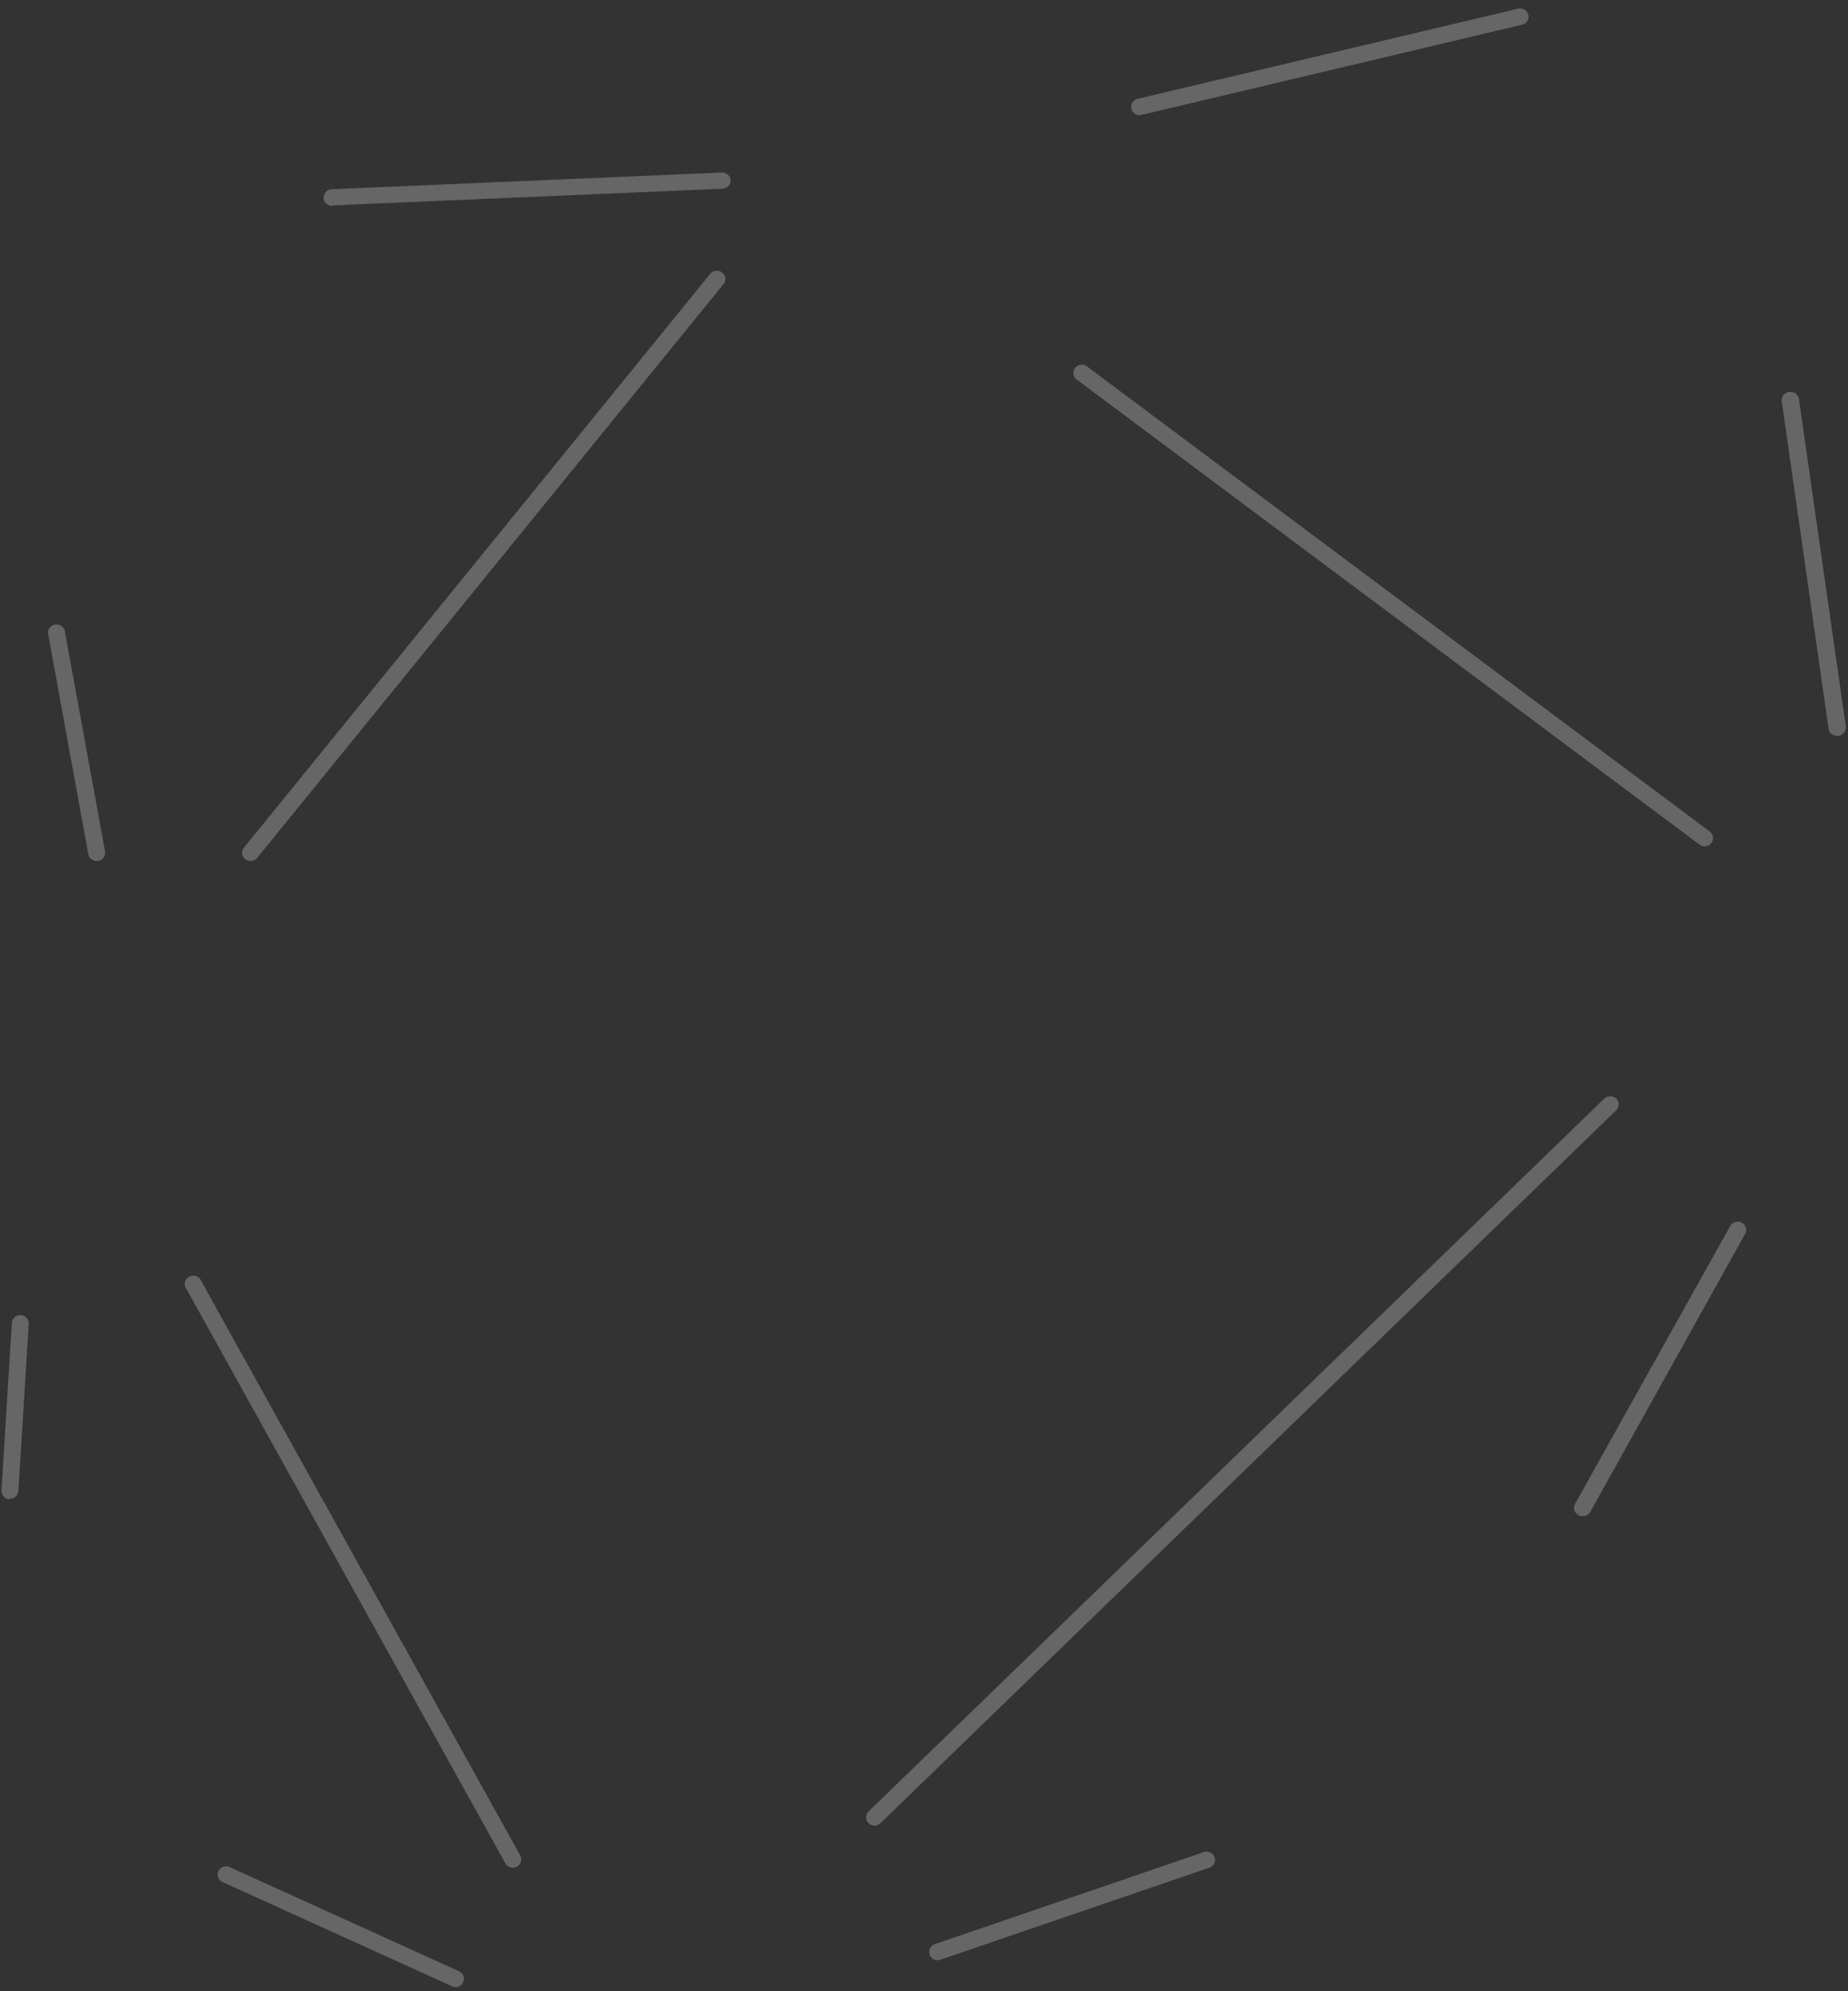 <svg width="194" height="209" viewBox="0 0 194 209" fill="none" xmlns="http://www.w3.org/2000/svg">
<rect x="0" y="0" width="194" height="209" fill="#333333" stroke="none"/>
<g id="Group" opacity="0.5">
<path id="Vector" opacity="0.5" d="M53.843 196.042C53.991 196.041 54.136 196.005 54.266 195.936C54.47 195.825 54.621 195.642 54.688 195.425C54.755 195.207 54.733 194.973 54.626 194.771L21.145 134.493C21.103 134.372 21.035 134.26 20.944 134.167C20.854 134.074 20.744 134.002 20.621 133.955C20.499 133.908 20.367 133.887 20.236 133.895C20.105 133.903 19.977 133.939 19.861 134C19.745 134.061 19.645 134.146 19.567 134.249C19.489 134.352 19.435 134.471 19.409 134.596C19.383 134.722 19.385 134.851 19.416 134.976C19.447 135.1 19.506 135.217 19.588 135.317L53.06 195.586C53.137 195.723 53.25 195.837 53.388 195.917C53.526 195.998 53.683 196.04 53.843 196.042Z" fill="white"/>
<path id="Vector_2" opacity="0.5" d="M47.849 208.571C48.045 208.561 48.233 208.488 48.383 208.365C48.533 208.241 48.637 208.073 48.68 207.887C48.723 207.7 48.702 207.505 48.62 207.331C48.538 207.157 48.4 207.014 48.227 206.924L24.259 196.042C24.151 195.97 24.028 195.922 23.899 195.902C23.77 195.881 23.638 195.887 23.512 195.921C23.387 195.955 23.27 196.015 23.17 196.097C23.07 196.18 22.99 196.282 22.935 196.397C22.88 196.513 22.852 196.638 22.852 196.765C22.852 196.893 22.88 197.018 22.935 197.134C22.99 197.249 23.07 197.352 23.169 197.434C23.269 197.516 23.386 197.576 23.512 197.61L47.48 208.492C47.596 208.543 47.721 208.57 47.849 208.571Z" fill="white"/>
<path id="Vector_3" opacity="0.5" d="M1.029 157.326C1.257 157.326 1.477 157.243 1.644 157.091C1.811 156.94 1.913 156.733 1.929 156.511L3.018 138.91C3.019 138.689 2.934 138.476 2.78 138.314C2.627 138.151 2.416 138.051 2.19 138.033C1.956 138.021 1.726 138.099 1.549 138.249C1.373 138.4 1.263 138.612 1.245 138.839L0.156 156.441C0.143 156.669 0.223 156.893 0.378 157.065C0.532 157.237 0.75 157.343 0.984 157.361L1.029 157.326Z" fill="white"/>
<path id="Vector_4" opacity="0.5" d="M10.155 90.372H10.308C10.54 90.329 10.745 90.2 10.88 90.011C11.014 89.823 11.068 89.59 11.028 89.364L6.78 66.12C6.708 65.926 6.567 65.763 6.383 65.66C6.199 65.557 5.983 65.52 5.774 65.557C5.565 65.594 5.376 65.701 5.241 65.86C5.105 66.019 5.032 66.22 5.034 66.427L9.282 89.706C9.33 89.896 9.443 90.064 9.601 90.185C9.759 90.306 9.954 90.371 10.155 90.372Z" fill="white"/>
<path id="Vector_5" opacity="0.5" d="M34.879 21.559H34.924L75.858 19.807C76.087 19.794 76.303 19.695 76.46 19.533C76.617 19.37 76.704 19.154 76.704 18.931C76.69 18.708 76.59 18.498 76.422 18.345C76.255 18.192 76.034 18.107 75.804 18.107L34.87 19.86C34.632 19.86 34.403 19.952 34.234 20.116C34.065 20.281 33.97 20.503 33.97 20.736C33.97 20.968 34.065 21.191 34.234 21.355C34.403 21.52 34.632 21.612 34.87 21.612L34.879 21.559Z" fill="white"/>
<path id="Vector_6" opacity="0.5" d="M119.753 12.028C119.825 12.036 119.897 12.036 119.969 12.028L159.913 2.565C160.111 2.485 160.274 2.339 160.371 2.152C160.468 1.965 160.494 1.751 160.442 1.548C160.391 1.344 160.267 1.166 160.092 1.044C159.918 0.922 159.704 0.865 159.49 0.883L119.546 10.345C119.307 10.372 119.089 10.49 118.94 10.673C118.791 10.857 118.722 11.09 118.75 11.322C118.777 11.555 118.898 11.767 119.086 11.912C119.275 12.058 119.514 12.124 119.753 12.098V12.028Z" fill="white"/>
<path id="Vector_7" opacity="0.5" d="M192.89 77.238H193.007C193.242 77.205 193.453 77.084 193.597 76.9C193.74 76.717 193.803 76.485 193.772 76.257L188.849 41.886C188.832 41.771 188.793 41.66 188.732 41.56C188.672 41.46 188.591 41.372 188.496 41.302C188.401 41.233 188.292 41.181 188.177 41.152C188.061 41.123 187.941 41.117 187.823 41.133C187.705 41.149 187.591 41.187 187.488 41.246C187.385 41.305 187.295 41.383 187.223 41.476C187.151 41.569 187.099 41.674 187.069 41.787C187.039 41.899 187.032 42.016 187.049 42.131L191.963 76.502C191.998 76.714 192.112 76.906 192.283 77.042C192.454 77.177 192.67 77.247 192.89 77.238Z" fill="white"/>
<path id="Vector_8" opacity="0.5" d="M166.159 159.139C166.318 159.138 166.475 159.097 166.613 159.018C166.75 158.94 166.864 158.827 166.942 158.692L183.26 129.403C183.333 129.205 183.331 128.989 183.254 128.793C183.177 128.597 183.03 128.434 182.841 128.335C182.651 128.235 182.431 128.205 182.221 128.25C182.01 128.295 181.823 128.411 181.694 128.579L165.34 157.859C165.269 157.992 165.235 158.139 165.239 158.288C165.244 158.437 165.287 158.583 165.366 158.711C165.444 158.839 165.555 158.946 165.687 159.02C165.82 159.095 165.97 159.136 166.123 159.139H166.159Z" fill="white"/>
<path id="Vector_9" opacity="0.5" d="M98.377 205.75C98.478 205.752 98.578 205.737 98.674 205.707L127.079 195.99C127.266 195.89 127.41 195.728 127.486 195.534C127.562 195.34 127.564 195.126 127.493 194.93C127.422 194.734 127.281 194.569 127.097 194.465C126.912 194.361 126.695 194.324 126.485 194.361L98.08 204.077C97.897 204.156 97.747 204.293 97.653 204.465C97.559 204.637 97.526 204.834 97.56 205.026C97.594 205.218 97.693 205.393 97.841 205.525C97.989 205.656 98.177 205.735 98.377 205.75Z" fill="white"/>
<path id="Vector_10" opacity="0.5" d="M91.789 191.627C92.025 191.626 92.251 191.535 92.419 191.373L169.669 116.533C169.834 116.37 169.927 116.149 169.927 115.92C169.927 115.691 169.834 115.471 169.669 115.307C169.502 115.149 169.277 115.061 169.044 115.061C168.811 115.061 168.586 115.149 168.418 115.307L91.168 190.146C91.048 190.268 90.967 190.422 90.935 190.588C90.902 190.754 90.92 190.926 90.986 191.082C91.051 191.239 91.162 191.373 91.305 191.47C91.447 191.567 91.615 191.621 91.789 191.627Z" fill="white"/>
<path id="Vector_11" opacity="0.5" d="M178.949 88.83C179.084 88.828 179.218 88.797 179.34 88.738C179.461 88.678 179.568 88.593 179.651 88.488C179.79 88.306 179.851 88.078 179.821 87.852C179.791 87.626 179.672 87.421 179.489 87.279L114.227 38.549C114.137 38.457 114.028 38.386 113.907 38.34C113.786 38.293 113.656 38.273 113.527 38.28C113.397 38.287 113.27 38.321 113.155 38.38C113.041 38.439 112.94 38.522 112.861 38.622C112.782 38.723 112.727 38.839 112.698 38.962C112.67 39.086 112.669 39.214 112.696 39.337C112.723 39.461 112.778 39.578 112.855 39.679C112.933 39.78 113.033 39.864 113.147 39.924L178.408 88.646C178.563 88.763 178.753 88.828 178.949 88.83Z" fill="white"/>
<path id="Vector_12" opacity="0.5" d="M26.302 90.371C26.435 90.37 26.566 90.341 26.686 90.285C26.806 90.229 26.911 90.148 26.995 90.047L76.029 29.725C76.138 29.543 76.175 29.329 76.135 29.123C76.094 28.916 75.979 28.731 75.81 28.6C75.641 28.469 75.429 28.402 75.213 28.411C74.997 28.42 74.792 28.504 74.634 28.648L25.609 88.969C25.465 89.15 25.399 89.379 25.426 89.607C25.453 89.835 25.57 90.043 25.753 90.187C25.91 90.306 26.103 90.371 26.302 90.371Z" fill="white"/>
</g>
</svg>
